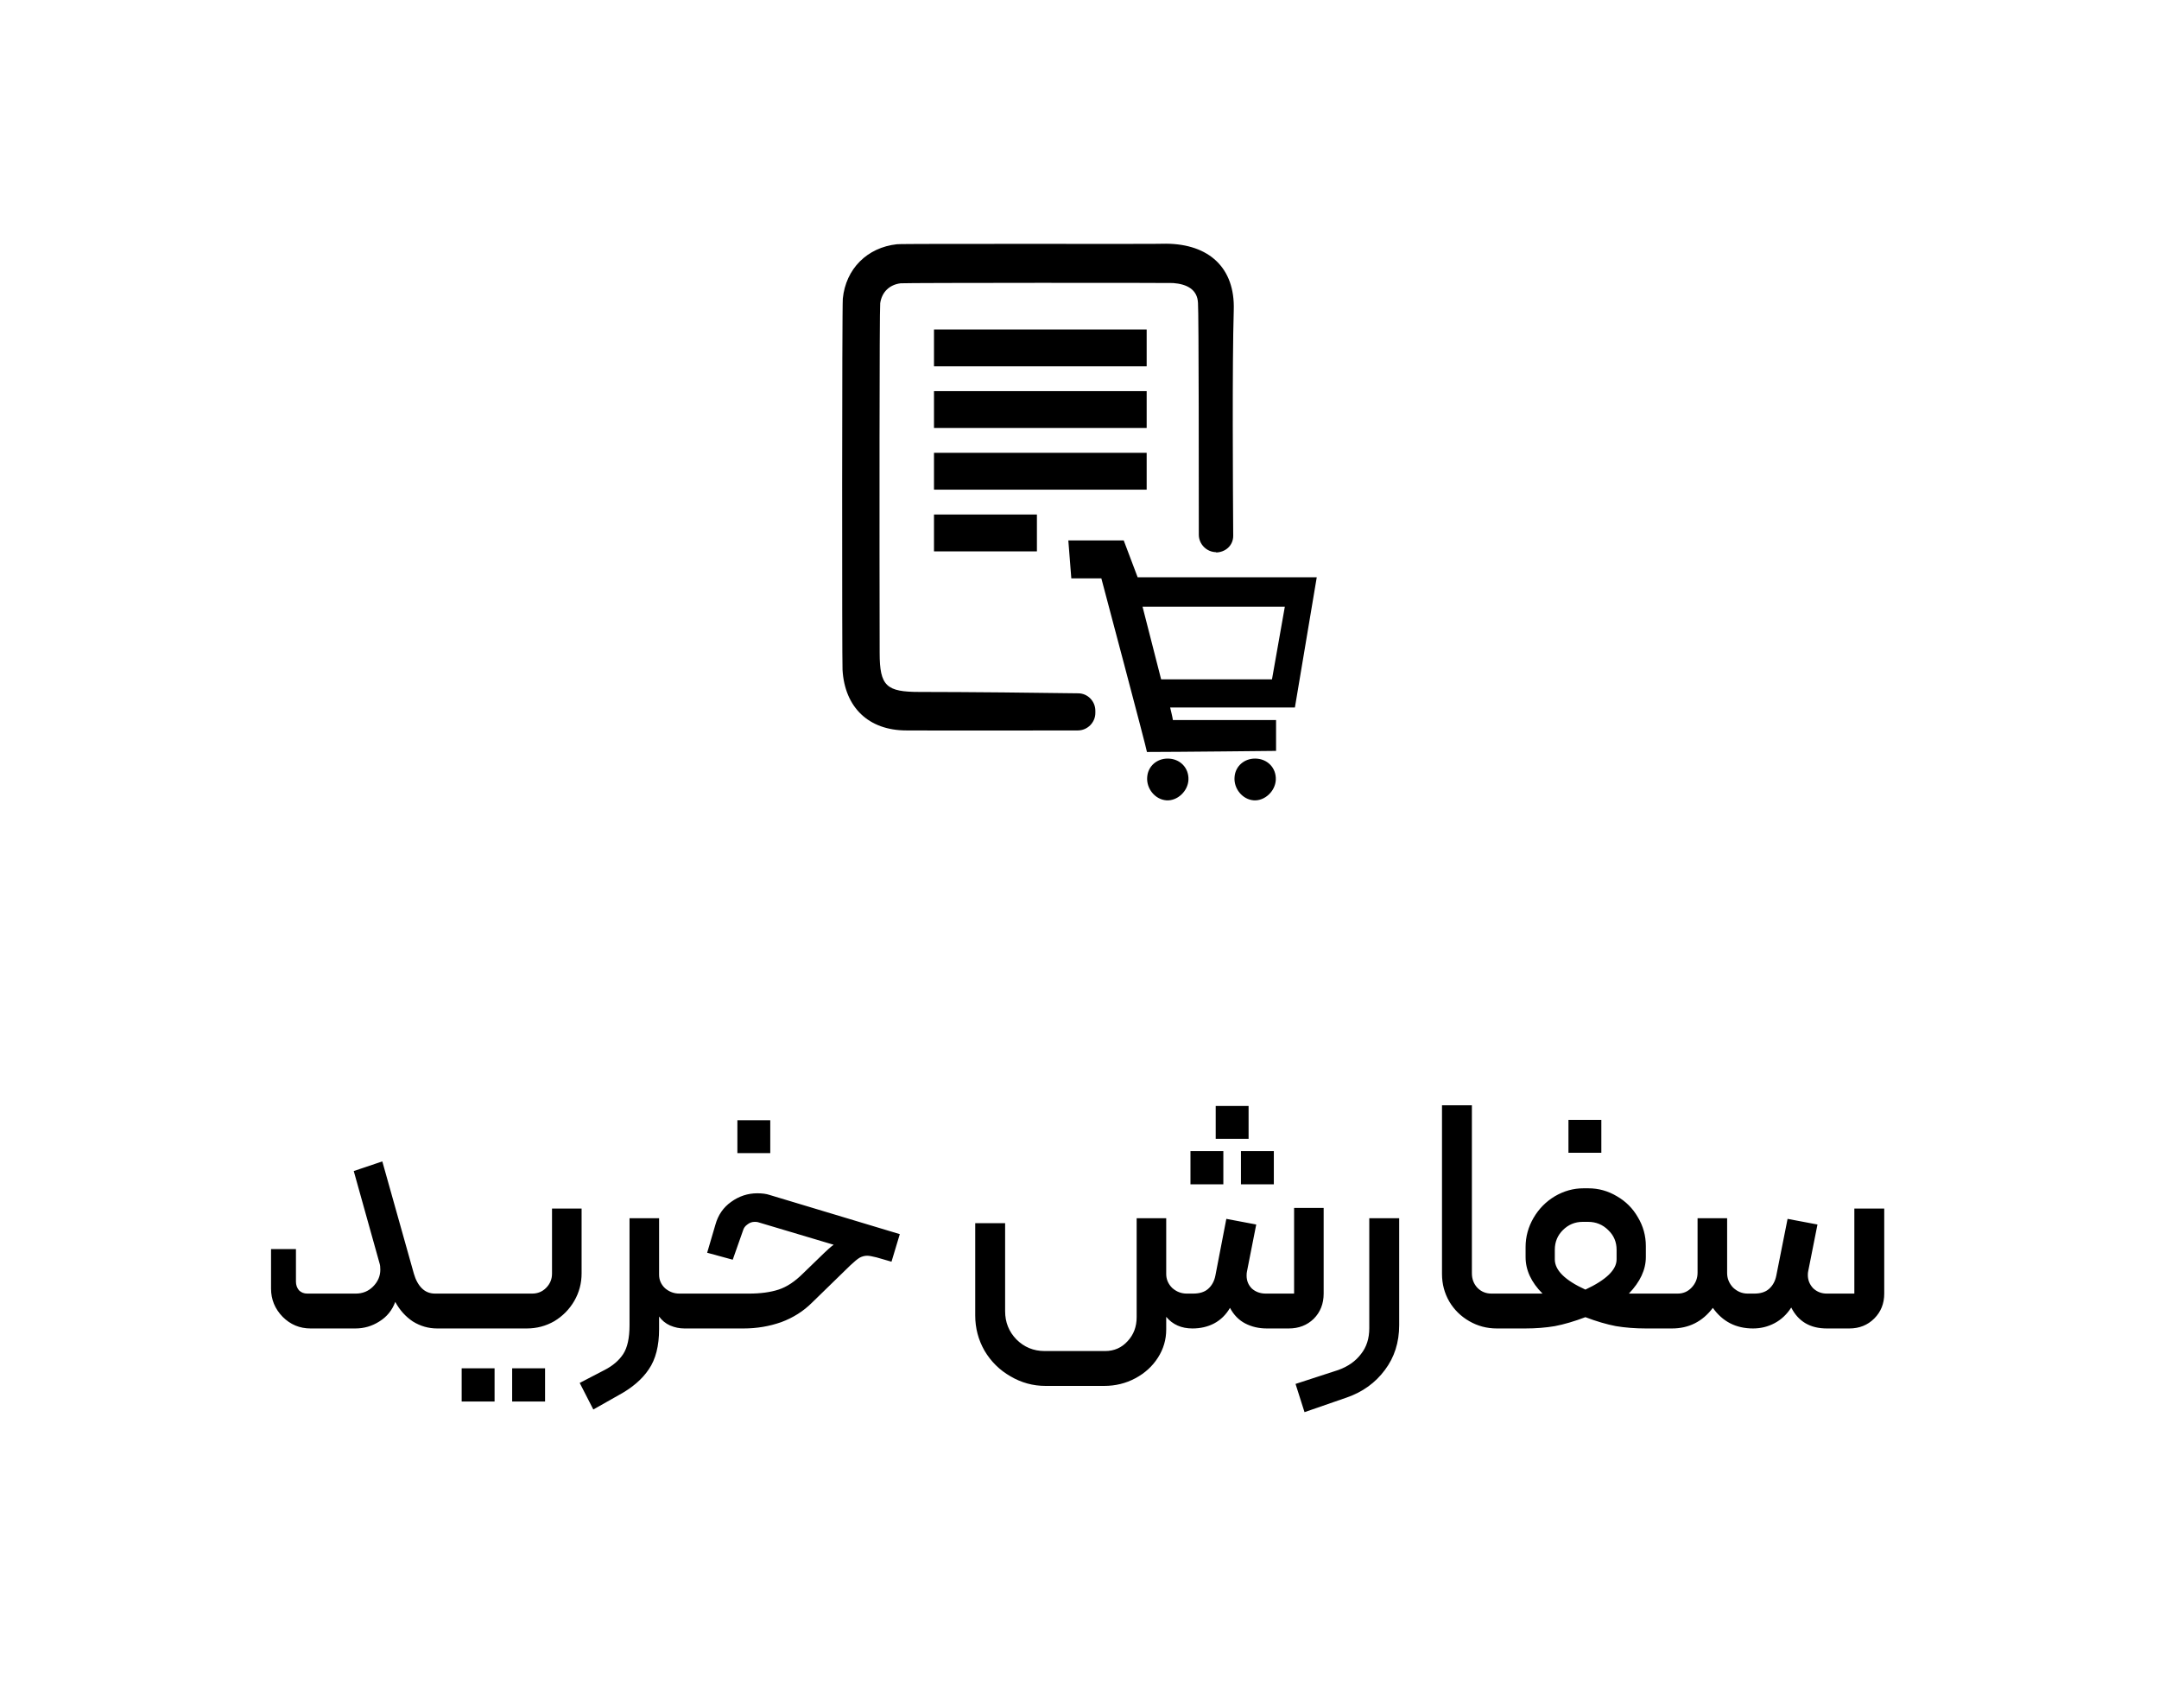<svg width="91" height="72" viewBox="0 0 91 72" fill="none" xmlns="http://www.w3.org/2000/svg">
<path d="M51.265 23.276C50.863 23.276 50.529 22.943 50.529 22.54C50.529 20.699 50.529 13.162 50.494 12.771C50.471 12.207 50.034 11.976 49.447 11.931C49.229 11.919 38.228 11.919 37.963 11.942C37.491 11.999 37.169 12.31 37.1 12.782C37.066 13.035 37.066 22.874 37.077 27.523C37.077 28.927 37.365 29.168 38.757 29.168C40.679 29.168 43.981 29.203 45.443 29.226C45.846 29.226 46.168 29.559 46.168 29.962V30.054C46.168 30.457 45.834 30.791 45.431 30.791C43.878 30.791 40.23 30.802 38.205 30.791C36.605 30.791 35.604 29.813 35.512 28.236C35.489 27.937 35.489 12.966 35.524 12.586C35.65 11.332 36.548 10.434 37.802 10.296C38.055 10.262 49.044 10.296 49.148 10.273C50.955 10.285 52.059 11.286 52.002 13.07C51.933 15.348 51.967 20.641 51.979 22.586C51.979 23 51.645 23.288 51.242 23.288L51.265 23.276Z" fill="black"/>
<path d="M49.436 30.353C50.126 30.353 53.406 30.353 53.785 30.353C53.785 30.572 53.785 31.492 53.785 31.653C53.785 31.653 49.562 31.699 48.343 31.699C48.343 31.607 46.421 24.381 46.421 24.381H45.155L45.029 22.781H47.364L47.951 24.335H55.5L54.579 29.824H49.321C49.321 29.824 49.436 30.295 49.436 30.353ZM54.154 25.578H48.158L48.941 28.638H53.613L54.154 25.578Z" fill="black"/>
<path d="M43.705 21.689H39.367V23.243H43.705V21.689Z" fill="black"/>
<path d="M48.331 19.088H39.367V20.641H48.331V19.088Z" fill="black"/>
<path d="M48.331 16.488H39.367V18.042H48.331V16.488Z" fill="black"/>
<path d="M48.331 13.889H39.367V15.442H48.331V13.889Z" fill="black"/>
<path d="M50.092 32.874C50.069 33.357 49.62 33.772 49.16 33.737C48.688 33.703 48.308 33.242 48.354 32.748C48.389 32.299 48.757 31.977 49.217 31.977C49.735 31.977 50.115 32.368 50.092 32.874Z" fill="black"/>
<path d="M53.774 32.874C53.751 33.357 53.302 33.772 52.842 33.737C52.37 33.703 51.99 33.242 52.036 32.748C52.071 32.299 52.439 31.977 52.899 31.977C53.417 31.977 53.797 32.368 53.774 32.874Z" fill="black"/>
<path d="M18.69 54.53C18.746 54.53 18.793 54.553 18.83 54.6C18.867 54.637 18.886 54.684 18.886 54.74V55.804C18.886 55.86 18.867 55.907 18.83 55.944C18.802 55.981 18.755 56 18.69 56H18.424C18.06 56 17.719 55.902 17.402 55.706C17.094 55.501 16.847 55.225 16.66 54.88C16.529 55.235 16.305 55.51 15.988 55.706C15.68 55.902 15.344 56 14.98 56H13.09C12.633 56 12.241 55.837 11.914 55.51C11.587 55.174 11.424 54.777 11.424 54.32V52.654H12.474V54.026C12.474 54.166 12.516 54.287 12.6 54.39C12.693 54.483 12.81 54.53 12.95 54.53H14.994C15.283 54.53 15.526 54.432 15.722 54.236C15.927 54.031 16.03 53.793 16.03 53.522C16.03 53.41 16.021 53.326 16.002 53.27L14.91 49.364L16.114 48.958L17.444 53.69C17.519 53.951 17.631 54.157 17.78 54.306C17.929 54.455 18.116 54.53 18.34 54.53H18.69ZM18.689 56C18.634 56 18.587 55.981 18.549 55.944C18.512 55.907 18.494 55.86 18.494 55.804V54.74C18.494 54.684 18.512 54.637 18.549 54.6C18.587 54.553 18.634 54.53 18.689 54.53H22.427C22.661 54.53 22.857 54.451 23.015 54.292C23.183 54.124 23.267 53.923 23.267 53.69V50.946H24.514V53.676C24.514 54.096 24.411 54.483 24.206 54.838C24 55.193 23.72 55.477 23.366 55.692C23.011 55.897 22.623 56 22.203 56H18.689ZM21.587 57.68H22.974V59.08H21.587V57.68ZM19.459 57.68H20.846V59.08H19.459V57.68ZM24.434 58.296L25.484 57.75C25.829 57.573 26.09 57.349 26.268 57.078C26.445 56.807 26.534 56.401 26.534 55.86V51.352H27.78V53.732C27.78 53.956 27.864 54.147 28.032 54.306C28.209 54.455 28.41 54.53 28.634 54.53H29.166C29.241 54.53 29.292 54.544 29.32 54.572C29.348 54.591 29.362 54.637 29.362 54.712V55.804C29.362 55.879 29.348 55.93 29.32 55.958C29.292 55.986 29.241 56 29.166 56H28.844C28.639 56 28.438 55.958 28.242 55.874C28.055 55.79 27.901 55.664 27.78 55.496V56.028C27.78 56.737 27.635 57.302 27.346 57.722C27.066 58.142 26.641 58.506 26.072 58.814L25.008 59.416L24.434 58.296ZM29.162 56C29.031 56 28.966 55.935 28.966 55.804V54.726C28.966 54.679 28.989 54.637 29.036 54.6C29.073 54.553 29.115 54.53 29.162 54.53H31.57C32.055 54.53 32.471 54.474 32.816 54.362C33.161 54.25 33.507 54.021 33.852 53.676L34.734 52.822C34.771 52.785 34.837 52.724 34.93 52.64C35.023 52.556 35.093 52.5 35.14 52.472L31.948 51.52C31.92 51.511 31.873 51.506 31.808 51.506C31.696 51.506 31.593 51.543 31.5 51.618C31.407 51.683 31.346 51.767 31.318 51.87L30.884 53.102L29.806 52.808L30.156 51.618C30.268 51.217 30.487 50.899 30.814 50.666C31.15 50.423 31.519 50.302 31.92 50.302C32.125 50.302 32.298 50.325 32.438 50.372L37.926 52.024L37.576 53.186L36.946 53.004C36.759 52.957 36.629 52.934 36.554 52.934C36.442 52.934 36.335 52.962 36.232 53.018C36.139 53.074 36.008 53.181 35.84 53.34L34.23 54.908C33.866 55.272 33.432 55.547 32.928 55.734C32.424 55.911 31.897 56 31.346 56H29.162ZM31.08 47.222H32.466V48.608H31.08V47.222ZM44.073 58.422C43.541 58.422 43.047 58.287 42.589 58.016C42.132 57.755 41.768 57.395 41.497 56.938C41.236 56.481 41.105 55.986 41.105 55.454V51.562H42.365V55.272C42.365 55.739 42.524 56.135 42.841 56.462C43.168 56.789 43.565 56.952 44.031 56.952H46.579C46.962 56.952 47.279 56.812 47.531 56.532C47.783 56.261 47.909 55.925 47.909 55.524V51.352H49.155V53.704C49.155 53.928 49.239 54.124 49.407 54.292C49.585 54.451 49.79 54.53 50.023 54.53H50.289C50.56 54.53 50.77 54.465 50.919 54.334C51.078 54.194 51.181 54.007 51.227 53.774L51.689 51.38L52.949 51.618L52.557 53.606C52.548 53.643 52.543 53.699 52.543 53.774C52.543 53.989 52.618 54.171 52.767 54.32C52.926 54.46 53.122 54.53 53.355 54.53H54.545V50.918H55.791V54.53C55.791 54.959 55.651 55.314 55.371 55.594C55.091 55.865 54.741 56 54.321 56H53.397C53.061 56 52.758 55.93 52.487 55.79C52.217 55.65 52.002 55.431 51.843 55.132C51.675 55.421 51.451 55.641 51.171 55.79C50.901 55.93 50.597 56 50.261 56C49.795 56 49.426 55.837 49.155 55.51V56.042C49.155 56.471 49.039 56.868 48.805 57.232C48.572 57.596 48.255 57.885 47.853 58.1C47.452 58.315 47.013 58.422 46.537 58.422H44.073ZM51.241 46.62H52.627V48.006H51.241V46.62ZM50.177 48.524H51.563V49.924H50.177V48.524ZM52.305 48.524H53.691V49.924H52.305V48.524ZM54.606 58.338L56.412 57.75C56.823 57.601 57.14 57.377 57.364 57.078C57.597 56.789 57.714 56.425 57.714 55.986V51.352H58.974V55.86C58.974 56.588 58.773 57.218 58.372 57.75C57.971 58.291 57.434 58.679 56.762 58.912L54.984 59.528L54.606 58.338ZM63.089 56C62.669 56 62.282 55.897 61.927 55.692C61.572 55.487 61.292 55.211 61.087 54.866C60.882 54.511 60.779 54.124 60.779 53.704V46.592H62.039V53.676C62.039 53.919 62.118 54.124 62.277 54.292C62.436 54.451 62.632 54.53 62.865 54.53H63.565C63.621 54.53 63.668 54.553 63.705 54.6C63.742 54.637 63.761 54.684 63.761 54.74V55.804C63.761 55.935 63.696 56 63.565 56H63.089ZM63.56 56C63.505 56 63.458 55.981 63.42 55.944C63.383 55.897 63.364 55.851 63.364 55.804V54.74C63.364 54.684 63.383 54.637 63.42 54.6C63.458 54.553 63.505 54.53 63.56 54.53H64.737H65.016C64.54 54.054 64.302 53.541 64.302 52.99V52.57C64.302 52.131 64.415 51.721 64.638 51.338C64.862 50.955 65.161 50.652 65.534 50.428C65.917 50.204 66.319 50.092 66.739 50.092H66.948C67.378 50.092 67.779 50.204 68.153 50.428C68.526 50.643 68.82 50.937 69.034 51.31C69.258 51.683 69.371 52.089 69.371 52.528V52.99C69.371 53.522 69.132 54.035 68.656 54.53H68.922H70.112C70.159 54.53 70.201 54.553 70.239 54.6C70.285 54.637 70.308 54.684 70.308 54.74V55.804C70.308 55.851 70.285 55.897 70.239 55.944C70.201 55.981 70.159 56 70.112 56H69.371C68.922 56 68.502 55.967 68.111 55.902C67.719 55.827 67.289 55.701 66.823 55.524C66.356 55.701 65.927 55.827 65.534 55.902C65.152 55.967 64.737 56 64.288 56H63.56ZM66.823 54.362C67.7 53.951 68.138 53.527 68.138 53.088V52.682C68.138 52.355 68.022 52.08 67.788 51.856C67.555 51.623 67.27 51.506 66.934 51.506H66.71C66.384 51.506 66.104 51.623 65.871 51.856C65.647 52.08 65.534 52.355 65.534 52.682V53.088C65.534 53.545 65.964 53.97 66.823 54.362ZM66.109 47.208H67.495V48.594H66.109V47.208ZM70.109 56C70.053 56 70.007 55.981 69.969 55.944C69.932 55.907 69.913 55.86 69.913 55.804V54.726C69.913 54.67 69.937 54.623 69.983 54.586C70.021 54.549 70.063 54.53 70.109 54.53H70.711C70.945 54.53 71.141 54.446 71.299 54.278C71.467 54.101 71.551 53.891 71.551 53.648V51.352H72.797V53.662C72.797 53.895 72.881 54.101 73.049 54.278C73.227 54.446 73.432 54.53 73.665 54.53H73.945C74.207 54.53 74.412 54.465 74.561 54.334C74.72 54.194 74.823 54.007 74.869 53.774L75.345 51.38L76.605 51.618L76.213 53.592C76.204 53.629 76.199 53.681 76.199 53.746C76.199 53.961 76.274 54.147 76.423 54.306C76.582 54.455 76.773 54.53 76.997 54.53H78.159V50.946H79.419V54.53C79.419 54.95 79.279 55.3 78.999 55.58C78.719 55.86 78.369 56 77.949 56H76.997C76.297 56 75.798 55.706 75.499 55.118C75.313 55.407 75.079 55.627 74.799 55.776C74.519 55.925 74.216 56 73.889 56C73.171 56 72.606 55.711 72.195 55.132C71.757 55.711 71.183 56 70.473 56H70.109Z" fill="black"/>
</svg>
